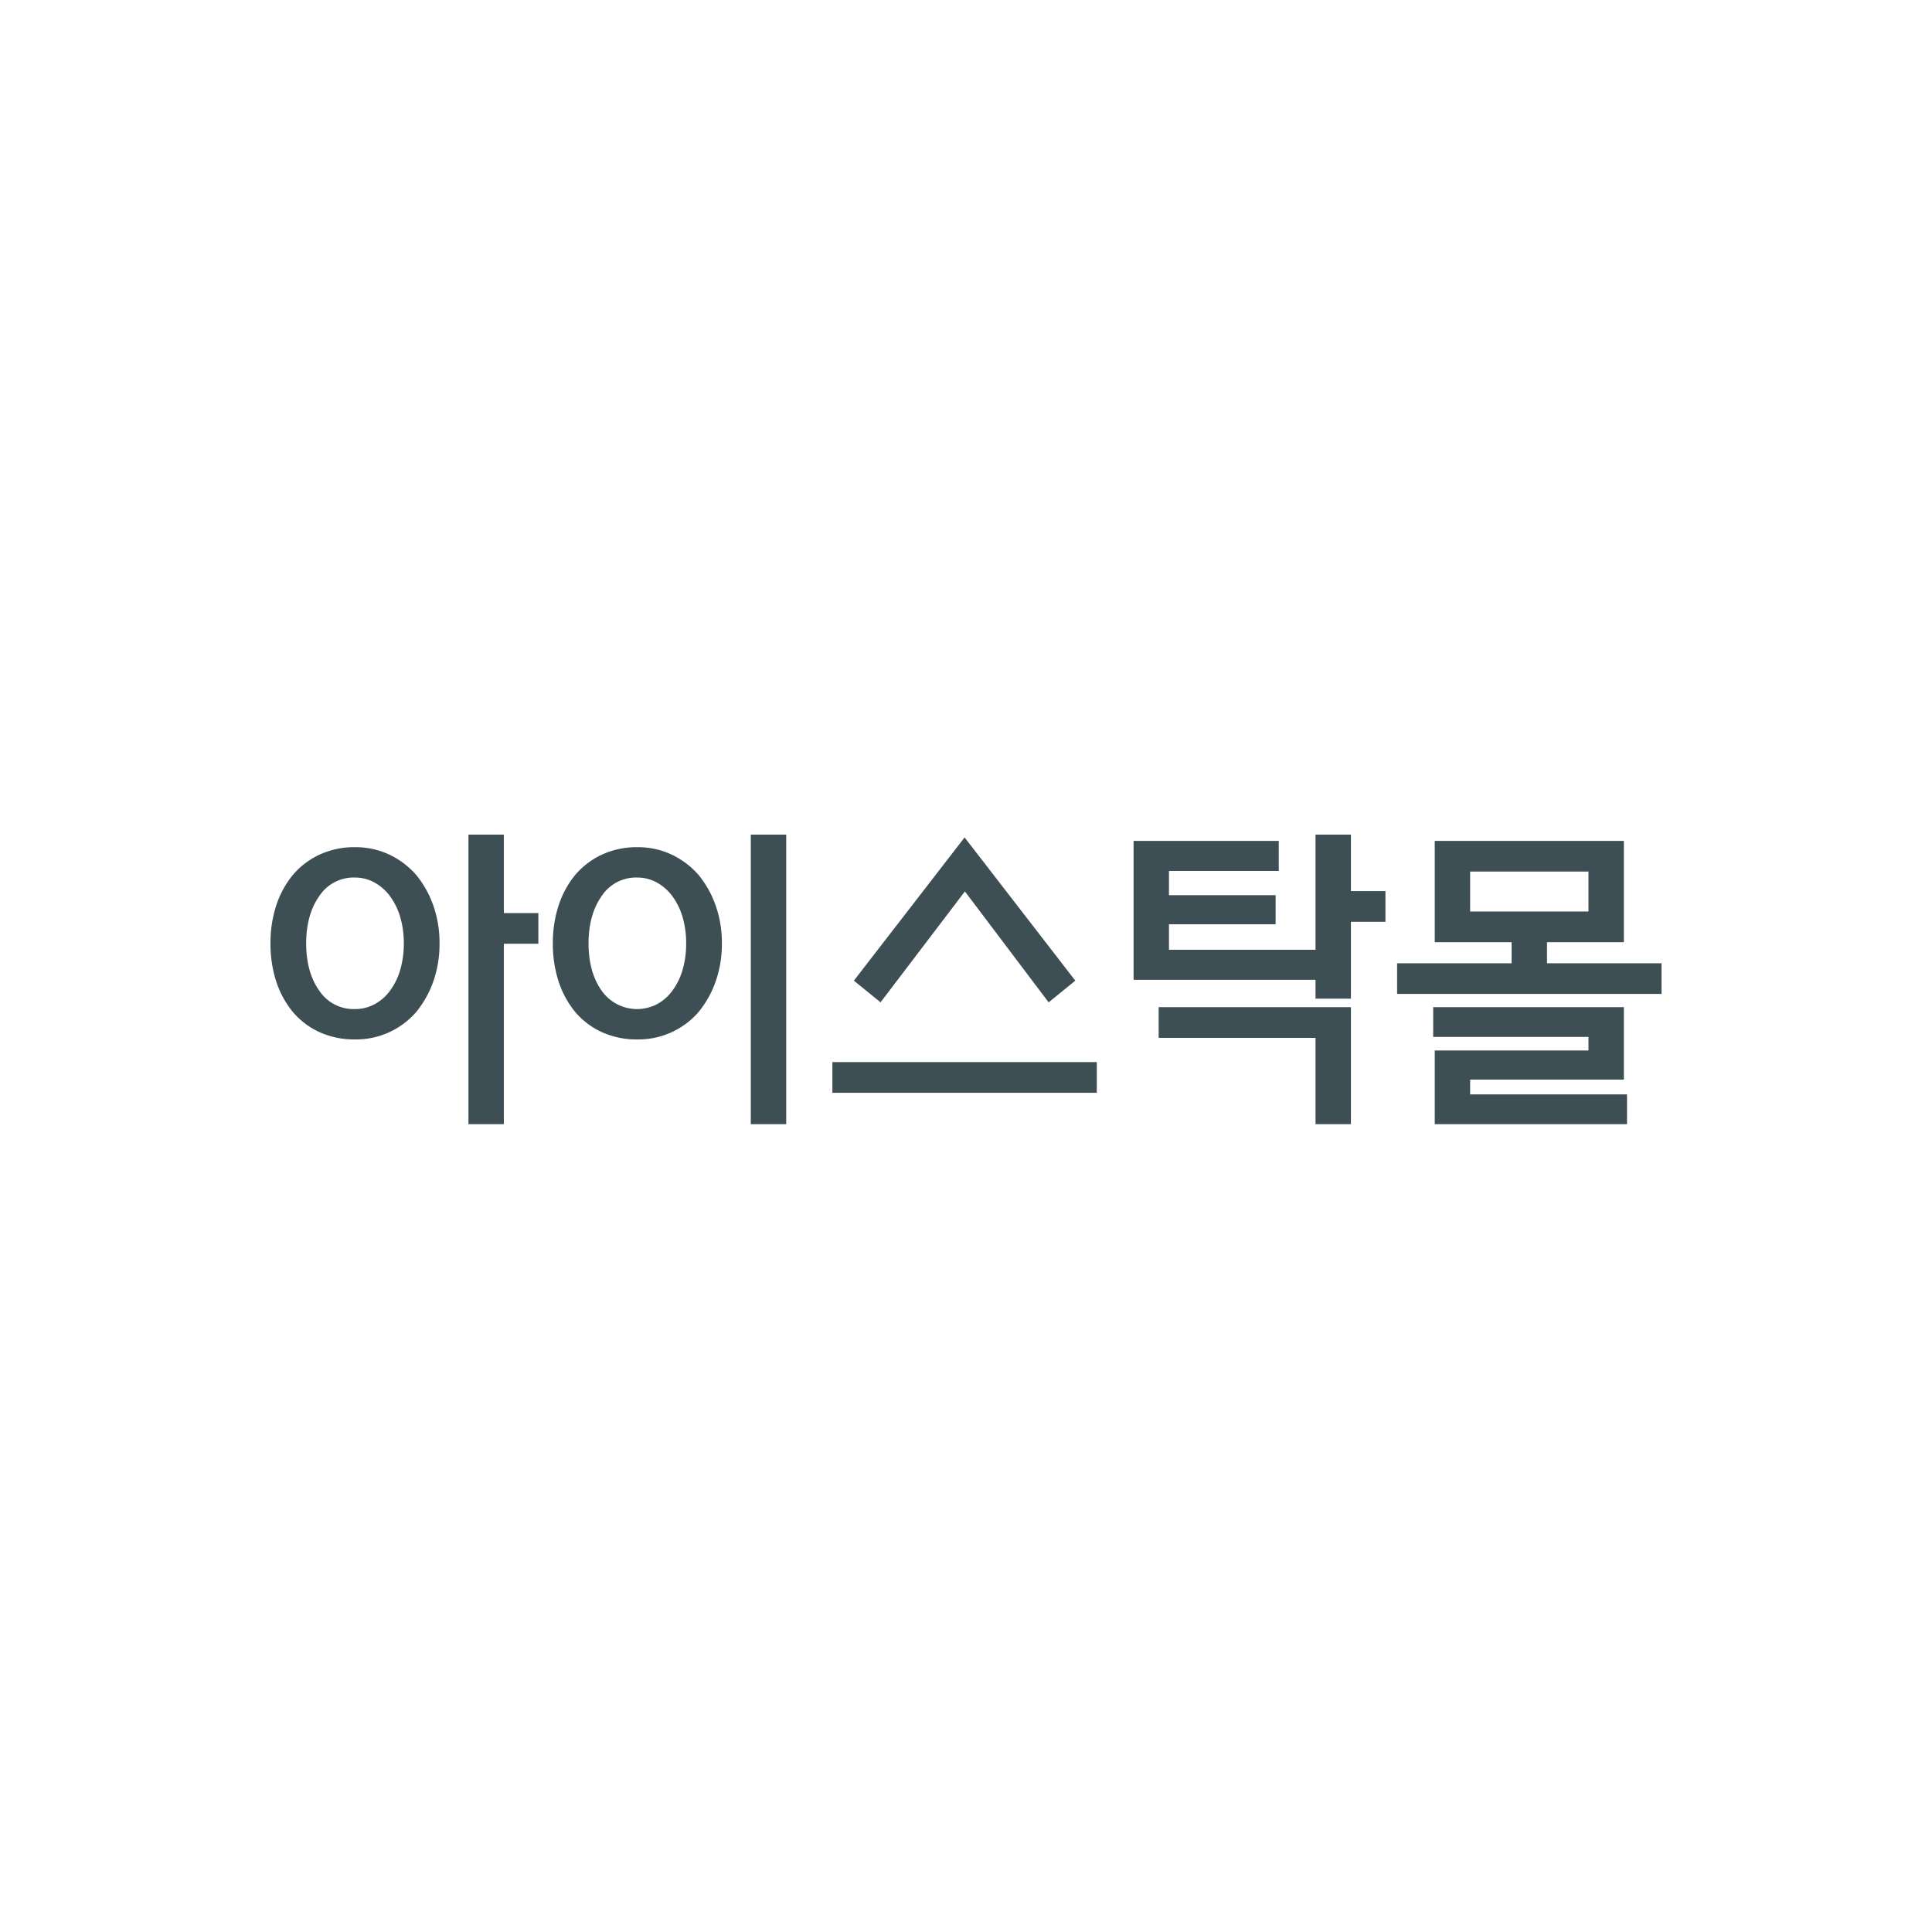 <svg id="브랜드로고없음" xmlns="http://www.w3.org/2000/svg" xmlns:xlink="http://www.w3.org/1999/xlink" width="500" height="500" viewBox="0 0 500 500">
  <defs>
    <clipPath id="clip-path">
      <rect id="사각형_4" data-name="사각형 4" width="360" height="74.929" fill="none"/>
    </clipPath>
  </defs>
  <rect id="사각형" width="500" height="500" fill="#fff"/>
  <g id="CI" transform="translate(70 216)" clip-path="url(#clip-path)">
    <path id="패스_27" data-name="패스 27" d="M60.395,74.929H51.233V0h9.162V20.3h8.93v7.944h-8.93ZM21.874,53.006a21.747,21.747,0,0,1-9.149-1.874,19.854,19.854,0,0,1-6.919-5.21,24.24,24.24,0,0,1-4.32-7.927A31.489,31.489,0,0,1,0,28.127a31.213,31.213,0,0,1,1.487-9.785A24.267,24.267,0,0,1,5.8,10.419a20.372,20.372,0,0,1,6.921-5.253A21.364,21.364,0,0,1,21.874,3.25a20.548,20.548,0,0,1,8.871,1.917,21.383,21.383,0,0,1,6.948,5.242,26.135,26.135,0,0,1,4.442,7.921,28.985,28.985,0,0,1,1.613,9.8,29.239,29.239,0,0,1-1.613,9.88A26.088,26.088,0,0,1,37.7,45.917a20.593,20.593,0,0,1-15.827,7.089m0-41.9a10.622,10.622,0,0,0-9.2,4.735c-2.279,3.2-3.435,7.329-3.435,12.283,0,5.008,1.154,9.153,3.433,12.321a10.642,10.642,0,0,0,9.2,4.7,10.582,10.582,0,0,0,5.034-1.238,12,12,0,0,0,3.97-3.427,17.12,17.12,0,0,0,2.677-5.4,23.975,23.975,0,0,0,.952-6.954,23.655,23.655,0,0,0-.952-6.87,17.165,17.165,0,0,0-2.677-5.4A12.471,12.471,0,0,0,26.9,12.384a10.333,10.333,0,0,0-5.027-1.274" transform="translate(0 0)" fill="#3e4e55"/>
    <path id="패스_28" data-name="패스 28" d="M95.091,74.929H85.929V0h9.162ZM56.572,53.006a21.747,21.747,0,0,1-9.149-1.874,19.853,19.853,0,0,1-6.919-5.21,24.2,24.2,0,0,1-4.32-7.927A31.427,31.427,0,0,1,34.7,28.127a31.151,31.151,0,0,1,1.489-9.785A24.228,24.228,0,0,1,40.5,10.419a20.362,20.362,0,0,1,6.919-5.253A21.373,21.373,0,0,1,56.572,3.25a20.532,20.532,0,0,1,8.869,1.917,21.383,21.383,0,0,1,6.948,5.242,26.059,26.059,0,0,1,4.442,7.923,28.991,28.991,0,0,1,1.615,9.8,29.257,29.257,0,0,1-1.615,9.88A26.05,26.05,0,0,1,72.4,45.917a20.584,20.584,0,0,1-15.825,7.089m0-41.9a10.619,10.619,0,0,0-9.2,4.735c-2.281,3.2-3.437,7.329-3.437,12.283,0,5.008,1.156,9.153,3.435,12.321A11.188,11.188,0,0,0,61.6,43.908a11.978,11.978,0,0,0,3.97-3.427,17.1,17.1,0,0,0,2.679-5.4,24.077,24.077,0,0,0,.95-6.954,23.747,23.747,0,0,0-.95-6.87,17.146,17.146,0,0,0-2.679-5.4A12.5,12.5,0,0,0,61.6,12.384a10.319,10.319,0,0,0-5.025-1.274" transform="translate(38.377 0)" fill="#3e4e55"/>
    <path id="패스_29" data-name="패스 29" d="M137.478,66.427H69.046V58.485h68.432Zm-12.464-23.4L103.342,14.318,81.51,43.022l-6.9-5.611L103.262.344l28.653,37.067Z" transform="translate(76.372 0.381)" fill="#3e4e55"/>
    <path id="패스_30" data-name="패스 30" d="M162.309,74.927H153.15V52.6h-40.6V44.656h49.757Zm0-32.476H153.15V37.577H106.057V1.624h37.577V9.4H115.216v6.268h27.607v7.536H115.216V29.8H153.15V0h9.159V14.614h8.932v7.942h-8.932Z" transform="translate(117.31 0)" fill="#3e4e55"/>
    <path id="패스_31" data-name="패스 31" d="M197.94,74.076H148.183V55.009h39.784V51.5H147.776v-7.7h49.352V62.547H157.342v3.829h40.6Zm8.932-33.7H138.44V32.438h29.635V26.984H148.183V.771h48.946V26.984H177.236v5.455h29.635ZM157.342,19.041h30.625V8.713H157.342Z" transform="translate(153.129 0.853)" fill="#3e4e55"/>
  </g>
</svg>
